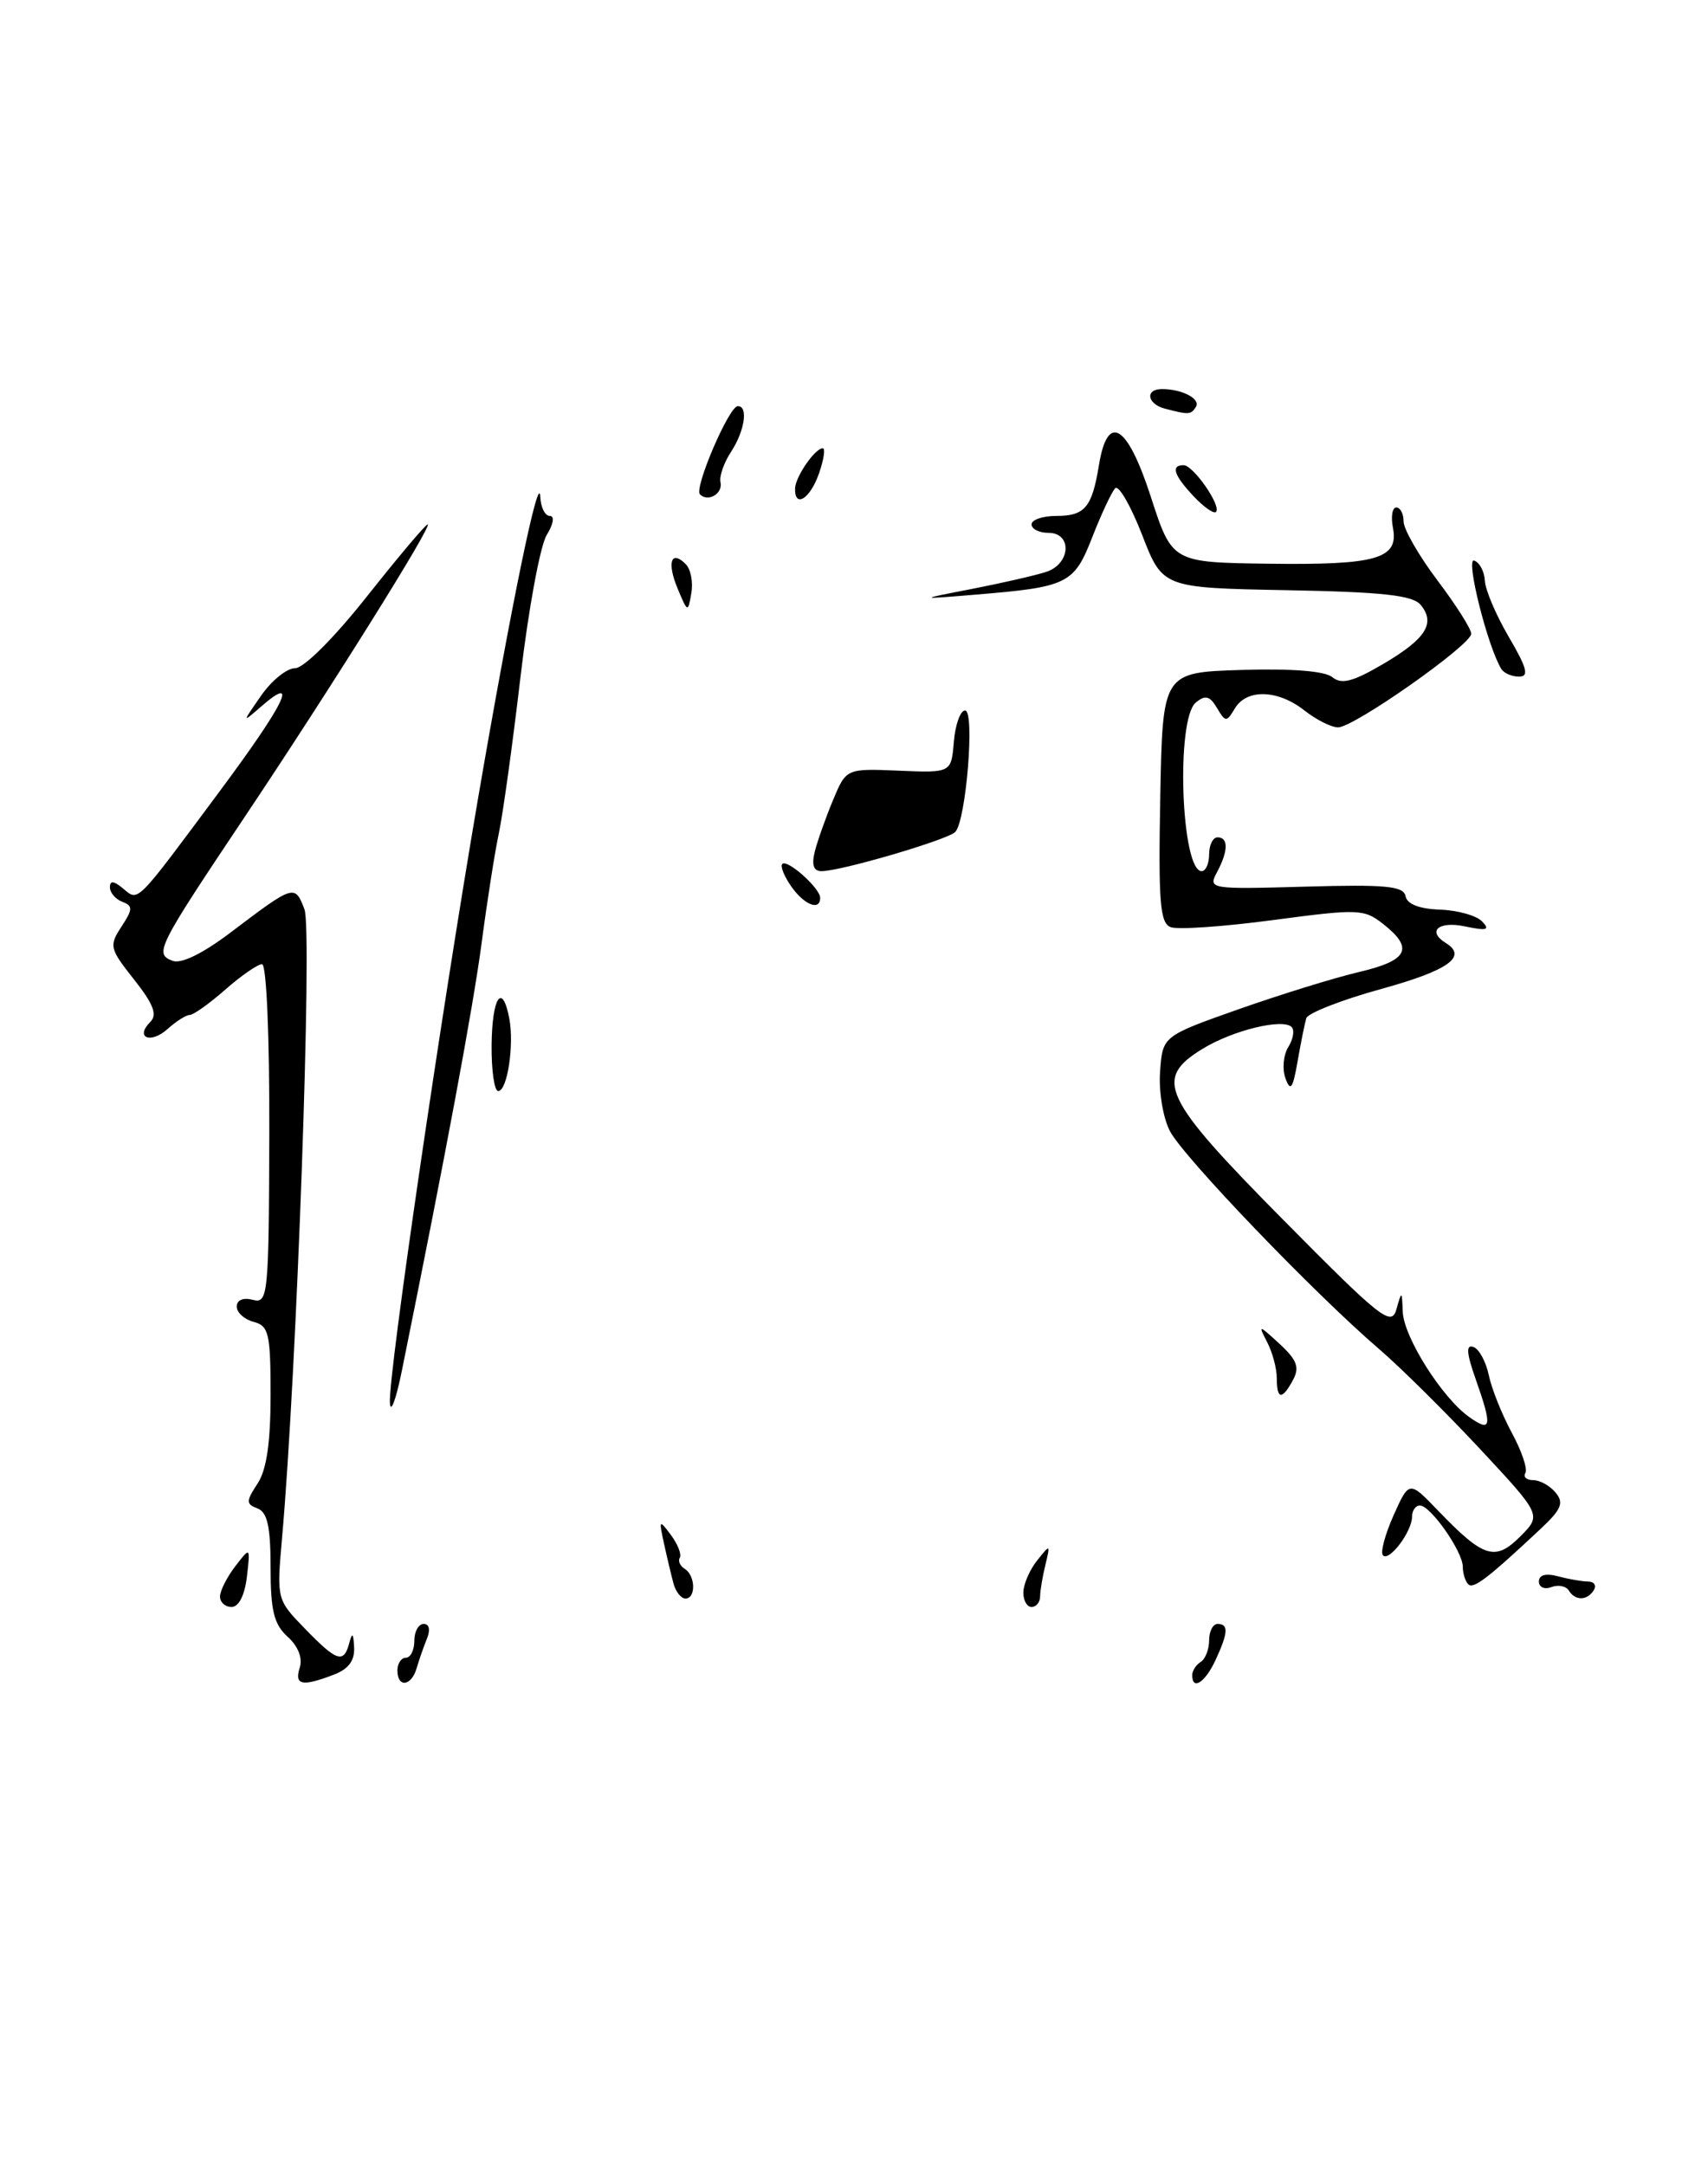 <?xml version="1.0" encoding="UTF-8" standalone="no"?>
<!DOCTYPE svg PUBLIC "-//W3C//DTD SVG 1.1//EN" "http://www.w3.org/Graphics/SVG/1.1/DTD/svg11.dtd" >
<svg xmlns="http://www.w3.org/2000/svg" xmlns:xlink="http://www.w3.org/1999/xlink" version="1.1" viewBox="0 0 202 256">
 <g >
 <path fill="currentColor"
d=" M 35.45 197.17 C 35.81 196.03 35.26 194.64 34.01 193.51 C 32.40 192.05 32.00 190.43 32.00 185.31 C 32.00 180.50 31.62 178.79 30.46 178.35 C 29.08 177.82 29.08 177.52 30.46 175.41 C 31.53 173.79 32.00 170.57 32.00 164.94 C 32.00 157.65 31.79 156.76 30.00 156.29 C 28.90 156.00 28.00 155.19 28.00 154.48 C 28.00 153.70 28.76 153.39 29.89 153.68 C 31.70 154.15 31.79 153.28 31.85 134.09 C 31.88 122.50 31.52 114.00 30.99 114.00 C 30.48 114.00 28.53 115.35 26.65 117.00 C 24.77 118.65 22.88 120.00 22.45 120.00 C 22.01 120.00 20.83 120.75 19.82 121.66 C 17.82 123.47 15.91 122.69 17.78 120.82 C 18.63 119.97 18.15 118.72 15.86 115.82 C 12.96 112.16 12.88 111.83 14.36 109.57 C 15.72 107.50 15.73 107.11 14.46 106.62 C 13.66 106.32 13.00 105.54 13.00 104.91 C 13.00 104.09 13.45 104.13 14.54 105.04 C 16.42 106.59 15.91 107.10 25.94 93.61 C 33.72 83.15 35.48 79.53 30.82 83.59 C 28.62 85.50 28.62 85.50 30.88 82.25 C 32.12 80.46 33.93 79.00 34.91 79.00 C 35.93 79.00 39.51 75.43 43.41 70.50 C 47.12 65.82 50.34 62.00 50.58 62.00 C 51.24 62.00 39.08 81.44 28.95 96.57 C 18.56 112.10 18.23 112.77 20.41 113.60 C 21.43 113.99 23.97 112.75 27.26 110.26 C 34.79 104.56 34.87 104.53 36.01 107.52 C 36.96 110.01 35.09 162.36 33.36 181.80 C 32.72 189.09 32.72 189.12 36.05 192.55 C 39.84 196.46 40.66 196.73 41.31 194.25 C 41.65 192.95 41.80 193.08 41.88 194.77 C 41.96 196.35 41.22 197.35 39.43 198.02 C 35.72 199.44 34.79 199.24 35.45 197.17 Z  M 47.00 197.50 C 47.00 196.68 47.45 196.00 48.00 196.00 C 48.55 196.00 49.00 195.10 49.00 194.00 C 49.00 192.90 49.50 192.00 50.11 192.00 C 50.77 192.00 50.92 192.70 50.49 193.75 C 50.10 194.71 49.55 196.29 49.27 197.25 C 48.65 199.39 47.00 199.57 47.00 197.50 Z  M 141.00 198.06 C 141.00 197.54 141.45 196.84 142.00 196.50 C 142.55 196.16 143.00 195.01 143.00 193.94 C 143.00 192.87 143.45 192.00 144.00 192.00 C 145.32 192.00 145.26 193.04 143.75 196.29 C 142.52 198.94 141.00 199.91 141.00 198.06 Z  M 26.02 188.75 C 26.03 188.06 26.85 186.46 27.83 185.18 C 29.61 182.86 29.61 182.86 29.20 186.43 C 28.94 188.61 28.24 190.00 27.39 190.00 C 26.63 190.00 26.01 189.44 26.02 188.75 Z  M 121.03 188.25 C 121.05 187.29 121.78 185.60 122.66 184.50 C 124.21 182.55 124.23 182.56 123.64 185.00 C 123.30 186.38 123.02 188.06 123.01 188.75 C 123.01 189.44 122.55 190.00 122.00 190.00 C 121.45 190.00 121.01 189.21 121.03 188.25 Z  M 79.66 187.25 C 79.40 186.29 78.89 184.15 78.53 182.50 C 77.91 179.67 77.95 179.61 79.35 181.49 C 80.16 182.58 80.63 183.79 80.40 184.17 C 80.16 184.55 80.42 185.14 80.98 185.49 C 82.26 186.28 82.32 189.00 81.07 189.00 C 80.55 189.00 79.92 188.21 79.66 187.25 Z  M 185.53 188.04 C 185.20 187.52 184.28 187.34 183.47 187.65 C 182.66 187.96 182.00 187.66 182.00 186.99 C 182.00 186.21 182.81 185.98 184.25 186.37 C 185.49 186.70 187.09 186.98 187.81 186.99 C 188.53 186.99 188.84 187.45 188.50 188.00 C 187.72 189.27 186.29 189.29 185.53 188.04 Z  M 173.64 187.31 C 173.29 186.95 173.00 186.02 173.00 185.24 C 173.00 183.45 169.19 178.00 167.93 178.00 C 167.42 178.00 167.00 178.59 167.00 179.31 C 167.00 181.07 164.32 184.65 163.56 183.90 C 163.23 183.57 163.80 181.44 164.81 179.17 C 166.66 175.05 166.66 175.05 170.08 178.61 C 175.46 184.20 176.82 184.63 179.79 181.67 C 182.32 179.13 182.32 179.13 175.04 171.32 C 171.03 167.02 165.66 161.70 163.10 159.50 C 155.42 152.91 139.93 136.77 138.36 133.73 C 137.54 132.15 137.03 129.02 137.20 126.69 C 137.50 122.50 137.50 122.50 146.50 119.32 C 151.45 117.58 157.86 115.59 160.75 114.92 C 166.53 113.56 167.25 112.13 163.60 109.26 C 161.32 107.46 160.67 107.44 150.58 108.78 C 144.74 109.56 139.28 109.94 138.45 109.62 C 137.19 109.13 136.99 106.69 137.22 94.27 C 137.50 79.50 137.50 79.50 146.85 79.21 C 152.82 79.03 156.70 79.34 157.58 80.07 C 158.65 80.95 159.99 80.61 163.54 78.53 C 168.64 75.54 169.82 73.69 168.01 71.51 C 167.07 70.38 163.52 69.99 152.15 69.78 C 137.50 69.50 137.50 69.50 135.07 63.23 C 133.73 59.79 132.30 57.31 131.89 57.73 C 131.48 58.15 130.27 60.73 129.20 63.46 C 127.02 69.05 126.32 69.40 115.44 70.30 C 108.50 70.88 108.50 70.88 115.00 69.62 C 118.58 68.92 122.51 68.02 123.75 67.61 C 126.63 66.66 126.83 63.00 124.00 63.00 C 122.90 63.00 122.00 62.55 122.00 62.00 C 122.00 61.45 123.32 61.00 124.94 61.00 C 128.30 61.00 129.15 59.99 129.96 55.04 C 130.98 48.73 133.31 50.12 136.10 58.72 C 138.62 66.50 138.62 66.50 150.06 66.65 C 162.83 66.82 165.44 66.07 164.74 62.41 C 164.48 61.09 164.66 60.00 165.14 60.00 C 165.61 60.00 166.00 60.75 166.00 61.66 C 166.00 62.57 167.80 65.70 170.00 68.62 C 172.20 71.53 174.00 74.37 174.00 74.93 C 174.00 76.25 160.13 86.00 158.25 86.00 C 157.46 86.00 155.67 85.10 154.27 84.00 C 151.14 81.53 147.45 81.42 146.05 83.75 C 145.05 85.41 144.94 85.41 143.92 83.69 C 143.07 82.27 142.54 82.14 141.42 83.07 C 139.05 85.03 139.68 103.00 142.12 103.00 C 142.60 103.00 143.00 102.10 143.00 101.00 C 143.00 99.90 143.45 99.00 144.00 99.00 C 145.30 99.00 145.27 100.63 143.92 103.14 C 142.87 105.12 143.08 105.15 154.40 104.83 C 163.91 104.56 166.00 104.76 166.23 105.96 C 166.41 106.90 167.85 107.46 170.30 107.55 C 172.38 107.62 174.63 108.25 175.29 108.95 C 176.26 109.96 175.85 110.07 173.25 109.53 C 170.13 108.87 168.73 110.10 171.00 111.50 C 173.59 113.10 171.31 114.73 163.42 116.91 C 158.69 118.21 154.68 119.78 154.49 120.39 C 154.31 121.00 153.84 123.30 153.46 125.50 C 152.90 128.72 152.62 129.11 152.03 127.50 C 151.63 126.40 151.78 124.73 152.36 123.80 C 152.95 122.86 153.12 121.79 152.76 121.43 C 151.71 120.38 145.82 121.81 142.25 123.99 C 136.40 127.56 137.41 129.72 151.75 144.21 C 163.34 155.93 164.56 156.89 165.15 154.80 C 165.78 152.57 165.80 152.58 165.90 155.10 C 166.02 158.11 170.58 165.32 173.80 167.57 C 176.39 169.39 176.51 168.69 174.52 163.05 C 173.44 159.99 173.36 158.95 174.24 159.25 C 174.91 159.47 175.73 160.97 176.07 162.57 C 176.40 164.18 177.64 167.26 178.80 169.41 C 179.97 171.56 180.69 173.70 180.40 174.16 C 180.12 174.62 180.53 175.00 181.32 175.00 C 182.11 175.00 183.31 175.66 183.98 176.48 C 184.98 177.68 184.67 178.45 182.24 180.73 C 175.93 186.64 174.25 187.92 173.64 187.31 Z  M 46.11 165.78 C 45.97 162.29 52.09 120.38 56.52 94.50 C 60.50 71.32 63.76 55.52 63.90 58.75 C 63.95 59.99 64.46 61.00 65.02 61.00 C 65.61 61.00 65.46 61.95 64.66 63.25 C 63.89 64.49 62.50 72.03 61.56 80.00 C 60.63 87.97 59.47 96.30 59.00 98.50 C 58.53 100.70 57.61 106.55 56.96 111.50 C 55.93 119.23 52.71 136.50 47.54 162.00 C 46.82 165.57 46.17 167.28 46.11 165.78 Z  M 151.00 162.93 C 151.00 161.80 150.49 159.89 149.86 158.68 C 148.78 156.59 148.84 156.60 151.33 158.89 C 153.38 160.78 153.72 161.66 152.93 163.14 C 151.63 165.56 151.00 165.50 151.00 162.93 Z  M 58.14 123.50 C 58.21 117.87 59.40 116.10 60.23 120.40 C 60.83 123.55 60.00 129.00 58.92 129.00 C 58.46 129.00 58.11 126.53 58.14 123.50 Z  M 93.58 104.81 C 92.74 103.61 92.26 102.41 92.52 102.15 C 93.11 101.55 97.00 105.02 97.00 106.15 C 97.00 107.74 95.12 107.00 93.58 104.81 Z  M 96.36 100.69 C 96.68 99.42 97.65 96.69 98.51 94.62 C 100.08 90.86 100.08 90.86 106.29 91.12 C 112.50 91.38 112.50 91.38 112.81 87.69 C 112.98 85.66 113.58 84.00 114.14 84.00 C 115.31 84.00 114.27 96.97 112.98 98.36 C 112.12 99.28 99.45 103.00 97.16 103.00 C 96.22 103.00 95.97 102.27 96.36 100.69 Z  M 177.56 79.10 C 175.94 76.48 173.29 65.93 174.34 66.28 C 174.98 66.49 175.55 67.56 175.61 68.66 C 175.66 69.75 176.94 72.75 178.45 75.32 C 180.61 79.01 180.86 80.00 179.65 80.00 C 178.81 80.00 177.87 79.60 177.56 79.10 Z  M 80.15 69.61 C 78.85 66.51 79.36 64.96 81.10 66.70 C 81.69 67.29 81.99 68.83 81.76 70.13 C 81.37 72.45 81.33 72.44 80.15 69.61 Z  M 141.17 58.68 C 138.82 56.18 138.44 55.00 139.98 55.00 C 141.13 55.00 144.49 59.85 143.81 60.53 C 143.55 60.78 142.36 59.95 141.17 58.68 Z  M 82.78 58.45 C 82.06 57.73 86.20 48.06 87.25 48.02 C 88.52 47.98 88.08 50.94 86.46 53.42 C 85.61 54.71 85.05 56.33 85.21 57.01 C 85.52 58.36 83.74 59.41 82.78 58.45 Z  M 94.03 57.75 C 94.07 56.36 96.39 53.00 97.31 53.00 C 97.63 53.00 97.43 54.35 96.85 56.00 C 95.81 58.99 93.97 60.13 94.03 57.75 Z  M 137.75 48.31 C 135.66 47.76 135.40 46.00 137.42 46.00 C 139.81 46.00 142.02 47.16 141.44 48.10 C 140.86 49.04 140.60 49.06 137.75 48.31 Z "/>
</g>
</svg>